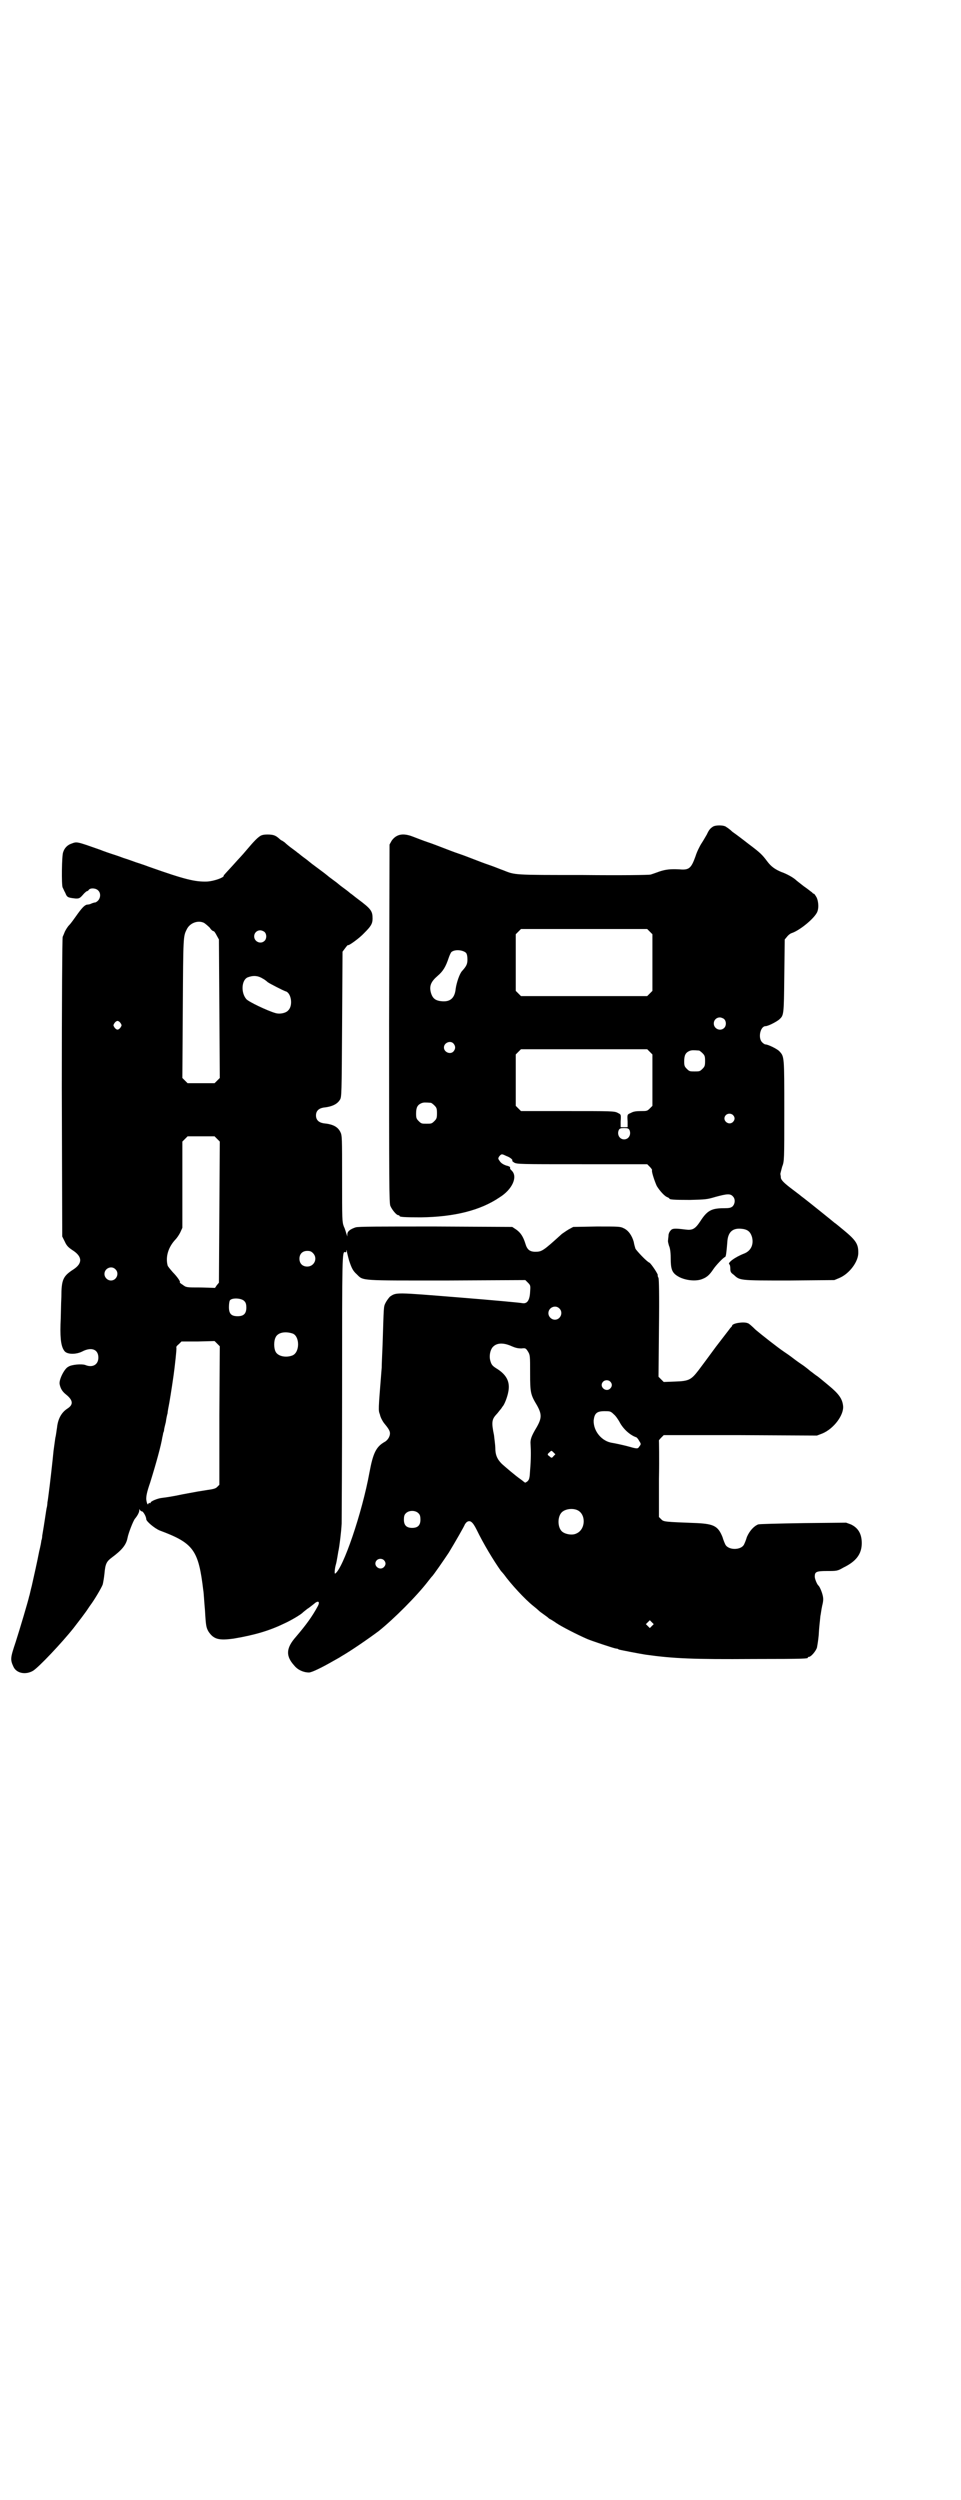 <?xml version="1.0" standalone="no"?>
<!DOCTYPE svg PUBLIC "-//W3C//DTD SVG 20010904//EN"
 "http://www.w3.org/TR/2001/REC-SVG-20010904/DTD/svg10.dtd">
<svg version="1.0" xmlns="http://www.w3.org/2000/svg"
 width="1104pt" height="2870pt" viewBox="0 0 1104 2870"
 preserveAspectRatio="xMidYMid meet">
<g transform="translate(0,2870) scale(0.5,-0.5)"
fill="#000000" stroke="none">
<path d="M1638 3842 c-6 -4 -9 -7 -14 -18 -3 -5 -8 -14 -12 -20 -4 -6 -11 -20
-14 -30 -10 -28 -15 -32 -37 -30 -20 1 -31 0 -46 -5 -8 -3 -17 -6 -20 -7 -4
-1 -66 -2 -156 -1 -162 0 -155 0 -183 11 -6 2 -20 8 -32 12 -12 4 -27 10 -35
13 -8 3 -23 9 -35 13 -12 4 -27 10 -35 13 -8 3 -23 9 -35 13 -12 4 -27 10 -35
13 -23 9 -38 6 -49 -9 l-5 -9 -1 -411 c0 -371 0 -412 3 -419 4 -9 14 -21 18
-21 2 0 3 -1 3 -2 0 -2 10 -3 49 -3 77 1 137 16 181 46 29 18 42 47 28 61 -2
2 -4 4 -4 5 0 1 0 2 0 3 0 1 -4 3 -9 4 -6 2 -11 5 -14 9 -5 7 -5 7 -2 12 5 6
6 6 16 1 9 -3 16 -9 14 -11 -1 0 1 -2 4 -4 6 -4 14 -4 156 -4 l150 0 6 -6 c3
-3 6 -7 5 -8 -1 -4 6 -25 11 -36 6 -10 18 -24 25 -26 2 -1 4 -2 4 -3 0 -2 9
-3 47 -3 36 1 39 1 59 7 26 7 34 8 40 1 6 -6 5 -17 -1 -23 -4 -3 -7 -4 -19 -4
-29 0 -39 -5 -55 -30 -12 -18 -18 -21 -34 -19 -24 3 -30 3 -34 -2 -3 -3 -5 -8
-5 -11 0 -3 -1 -8 -1 -11 -1 -3 1 -9 2 -13 2 -4 4 -13 4 -28 0 -26 3 -34 16
-42 16 -10 43 -13 58 -6 10 4 16 10 24 22 6 9 23 27 27 28 2 1 3 9 5 33 1 23
11 33 30 32 16 -1 23 -6 27 -20 4 -17 -3 -31 -18 -37 -21 -8 -40 -22 -34 -25
1 -1 2 -5 2 -10 0 -7 1 -9 8 -14 14 -13 12 -13 127 -13 l104 1 12 5 c23 10 44
38 43 59 0 19 -6 28 -34 51 -10 8 -19 16 -20 16 -2 2 -63 51 -71 57 -4 3 -8 6
-9 7 -1 1 -8 6 -17 13 -20 15 -27 22 -27 28 0 3 -1 6 -1 8 0 1 2 8 4 16 5 13
5 14 5 129 0 125 0 124 -11 136 -4 5 -26 16 -32 16 -2 0 -5 2 -8 5 -10 10 -4
37 8 37 6 0 25 10 31 15 11 10 11 9 12 100 l1 84 5 6 c3 4 8 8 12 9 17 6 47
30 56 45 6 9 5 27 0 37 -3 5 -5 8 -6 8 -1 0 -3 1 -4 3 -2 1 -10 8 -19 14 -9 7
-18 14 -20 16 -6 5 -20 13 -32 17 -14 6 -23 12 -32 24 -12 16 -16 20 -44 41
-14 11 -30 23 -36 27 -5 5 -12 10 -14 11 -5 5 -25 5 -31 1z m-145 -241 l6 -6
0 -65 0 -65 -6 -6 -6 -6 -145 0 -145 0 -6 6 -6 6 0 65 0 65 6 6 6 6 145 0 145
0 6 -6z m-422 -49 c2 -3 3 -8 3 -15 0 -10 -2 -15 -12 -26 -6 -6 -13 -27 -15
-41 -2 -21 -12 -30 -30 -29 -16 1 -23 6 -27 20 -4 15 0 25 15 38 13 11 19 21
26 42 2 6 5 12 6 13 8 7 27 5 34 -2z m593 -152 c5 -5 5 -15 0 -20 -9 -9 -24
-2 -24 10 0 8 6 14 14 14 3 0 8 -2 10 -4z m-622 -56 c5 -6 5 -12 0 -18 -7 -8
-22 -2 -22 9 0 11 15 17 22 9z m451 -19 l6 -6 0 -59 0 -59 -6 -6 c-6 -6 -7 -6
-21 -6 -10 0 -17 -1 -22 -4 -9 -4 -9 -3 -8 -20 l0 -13 -8 0 -8 0 0 13 c1 17 1
16 -7 20 -7 4 -16 4 -115 4 l-107 0 -6 6 -6 6 0 59 0 59 6 6 6 6 145 0 145 0
6 -6z m113 3 c1 0 5 -3 8 -6 5 -5 6 -7 6 -18 0 -11 -1 -13 -6 -18 -6 -6 -7 -6
-18 -6 -11 0 -12 0 -18 6 -5 5 -6 7 -6 17 0 14 3 20 12 24 5 2 8 2 22 1z
m-616 -120 c1 0 5 -3 8 -6 5 -5 6 -7 6 -18 0 -11 -1 -13 -6 -18 -6 -6 -7 -6
-18 -6 -11 0 -12 0 -18 6 -5 5 -6 7 -6 17 0 14 3 20 12 24 5 2 8 2 22 1z m694
-28 c5 -5 5 -11 0 -16 -10 -10 -27 5 -16 16 4 4 12 4 16 0z m-238 -34 c5 -10
-1 -22 -12 -22 -11 0 -17 12 -12 22 2 3 4 4 12 4 8 0 10 -1 12 -4z"/>
<path d="M597 3820 c-6 -4 -14 -12 -30 -31 -5 -6 -12 -14 -14 -16 -2 -2 -11
-12 -20 -22 -9 -10 -17 -18 -17 -19 -1 0 -2 -1 -2 -3 0 -4 -22 -12 -38 -13
-28 -1 -52 5 -134 34 -13 5 -26 9 -29 10 -3 1 -16 6 -29 10 -13 5 -26 9 -29
10 -3 1 -15 5 -25 9 -54 19 -53 19 -66 14 -9 -3 -16 -10 -19 -20 -3 -7 -4 -75
-1 -81 1 -1 3 -7 6 -12 4 -10 5 -11 24 -13 7 0 9 0 16 8 4 5 9 9 10 9 1 0 3 1
4 3 4 5 17 4 22 -2 6 -6 5 -17 -1 -23 -2 -2 -5 -4 -6 -4 -2 0 -5 -1 -8 -2 -3
-2 -8 -3 -11 -3 -6 -1 -13 -9 -25 -26 -5 -7 -12 -17 -16 -21 -4 -4 -8 -11 -10
-15 -2 -5 -4 -10 -5 -12 -1 -2 -2 -152 -2 -346 l1 -342 6 -12 c4 -9 8 -13 17
-19 24 -15 24 -31 2 -45 -23 -15 -27 -23 -27 -63 -1 -17 -1 -45 -2 -63 -1 -36
2 -53 10 -62 7 -7 26 -7 40 0 21 11 37 5 37 -14 0 -16 -13 -24 -30 -17 -8 3
-32 1 -39 -4 -9 -4 -22 -30 -20 -40 2 -10 6 -17 15 -24 16 -13 17 -23 3 -32
-14 -9 -22 -24 -24 -44 -1 -5 -2 -16 -4 -24 -1 -8 -3 -21 -4 -29 -2 -22 -9
-83 -11 -97 -1 -7 -2 -17 -3 -21 0 -4 -1 -11 -2 -14 -1 -5 -5 -34 -10 -63 0
-4 -1 -9 -2 -11 0 -2 -2 -13 -5 -25 -5 -26 -11 -52 -17 -79 -3 -11 -5 -22 -6
-24 -2 -10 -22 -77 -31 -105 -12 -36 -13 -40 -5 -57 7 -15 28 -19 45 -9 13 8
66 64 93 98 17 22 23 30 28 37 3 4 8 12 11 16 9 12 25 39 28 47 1 4 3 15 4 25
2 23 5 28 17 37 23 17 33 29 36 45 2 11 13 39 17 44 6 7 10 15 10 19 0 4 1 4
1 2 1 -2 3 -4 5 -4 3 0 10 -12 10 -18 0 -5 19 -21 31 -26 78 -29 89 -45 100
-137 1 -4 2 -25 4 -47 2 -36 3 -39 8 -48 12 -18 24 -21 59 -16 47 8 81 18 114
34 16 7 41 22 44 26 1 1 5 4 10 8 5 3 12 9 16 12 9 8 14 5 8 -6 -13 -24 -27
-43 -50 -70 -23 -26 -24 -44 -4 -66 8 -10 21 -16 34 -16 6 0 29 11 55 26 9 5
18 10 19 11 21 12 59 38 86 58 35 28 88 81 114 115 4 5 7 9 8 10 3 2 29 40 39
55 14 23 37 63 37 65 0 0 2 3 4 5 8 6 14 1 23 -17 16 -33 39 -71 56 -95 3 -3
6 -7 7 -8 15 -21 48 -57 67 -72 5 -4 11 -9 13 -11 2 -2 6 -5 9 -7 3 -2 8 -6
11 -8 3 -3 6 -5 7 -5 0 0 7 -4 14 -9 12 -8 47 -26 70 -36 9 -4 60 -21 66 -22
3 0 6 -1 6 -2 2 -1 49 -10 62 -12 64 -9 110 -11 248 -10 124 0 125 1 125 3 0
1 1 2 3 2 4 0 15 12 18 21 1 5 3 17 4 28 1 18 2 26 4 45 1 4 2 14 4 23 3 12 3
17 1 25 -2 8 -7 20 -10 22 -3 3 -8 15 -8 20 0 11 3 13 28 13 23 0 24 0 38 8
29 14 42 31 42 56 0 21 -8 35 -25 43 l-11 4 -97 -1 c-61 -1 -101 -2 -105 -3
-10 -4 -20 -15 -26 -29 -2 -7 -5 -14 -6 -16 -6 -15 -38 -15 -44 0 -1 2 -4 9
-6 16 -10 25 -20 30 -58 32 -78 3 -77 3 -83 9 l-5 5 0 87 c1 49 0 88 0 88 -1
0 1 3 5 7 l6 6 176 0 176 -1 13 5 c26 11 50 43 47 64 -2 16 -10 27 -33 46 -6
5 -24 20 -27 22 -1 0 -8 6 -15 11 -7 6 -15 12 -18 14 -3 2 -12 8 -21 15 -9 7
-18 13 -21 15 -15 10 -53 40 -66 51 -8 8 -16 15 -18 15 -9 4 -36 0 -36 -6 0
-1 -2 -3 -4 -5 -2 -3 -17 -22 -33 -43 -16 -22 -34 -46 -40 -54 -17 -22 -22
-25 -54 -26 l-26 -1 -6 6 -6 6 1 110 c1 83 0 112 -1 117 -2 3 -2 6 -2 6 3 0
-15 27 -19 29 -7 3 -29 27 -32 32 -1 3 -3 10 -4 16 -4 14 -12 26 -23 31 -8 4
-11 4 -62 4 l-54 -1 -11 -6 c-5 -3 -12 -8 -15 -10 -43 -39 -46 -41 -61 -41
-13 0 -19 5 -23 19 -5 16 -11 25 -21 32 l-9 6 -176 1 c-129 0 -178 0 -184 -2
-12 -4 -19 -9 -19 -16 l0 -5 -2 6 c-1 3 -3 11 -6 17 -4 11 -4 15 -4 110 0 95
0 99 -4 107 -6 12 -17 18 -39 20 -11 2 -17 8 -17 18 0 10 6 16 17 18 20 2 32
8 38 18 4 6 4 13 5 173 l1 167 6 8 c3 4 6 8 7 7 2 -1 26 16 37 28 15 15 19 21
19 33 0 17 -3 22 -34 45 -8 6 -15 12 -17 13 -1 1 -7 6 -14 11 -7 5 -12 9 -13
10 -1 1 -6 5 -13 10 -7 5 -12 9 -13 10 -1 1 -10 8 -21 16 -11 8 -20 15 -21 16
-1 1 -6 5 -13 10 -7 5 -12 10 -13 10 -1 1 -6 5 -13 10 -7 5 -14 11 -17 14 -3
2 -6 4 -6 4 -1 0 -4 2 -7 5 -8 7 -13 9 -27 9 -7 0 -13 -1 -17 -4z m-128 -199
c3 -2 9 -7 13 -11 3 -5 7 -8 9 -8 1 0 4 -4 7 -10 l5 -9 1 -159 1 -159 -6 -6
-6 -6 -31 0 -31 0 -6 6 -6 6 1 161 c1 165 1 164 9 180 7 15 26 22 40 15z m139
-21 c5 -5 5 -15 0 -20 -9 -9 -24 -2 -24 10 0 8 6 14 14 14 3 0 8 -2 10 -4z
m-4 -107 c4 -2 9 -6 11 -8 4 -3 35 -19 41 -21 13 -3 18 -33 6 -44 -5 -6 -19
-9 -29 -6 -18 5 -62 26 -67 32 -13 15 -11 44 3 50 13 5 24 4 35 -3z m-327
-102 c3 -5 3 -5 0 -10 -2 -3 -5 -5 -7 -5 -2 0 -5 2 -7 5 -3 5 -3 5 0 10 2 3 5
5 7 5 2 0 5 -2 7 -5z m222 -266 l6 -6 -1 -162 -1 -162 -5 -6 -4 -6 -33 1 c-33
0 -33 0 -41 6 -5 3 -8 6 -7 6 3 0 -6 13 -16 23 -6 7 -12 14 -12 16 -5 20 2 42
18 59 3 3 8 10 11 16 l5 11 0 99 0 99 6 6 6 6 31 0 31 0 6 -6z m303 -279 c6
-18 9 -24 18 -32 15 -15 6 -14 207 -14 l180 1 6 -6 c6 -6 6 -7 5 -21 -1 -20
-7 -28 -18 -26 -4 1 -69 7 -144 13 -149 12 -145 12 -160 2 -3 -3 -8 -10 -10
-14 -5 -10 -4 -7 -7 -97 -1 -23 -2 -46 -2 -52 -8 -101 -8 -97 -4 -108 1 -6 6
-15 9 -19 10 -12 14 -18 14 -24 0 -7 -5 -16 -13 -20 -19 -11 -26 -26 -34 -69
-17 -94 -61 -222 -79 -233 -2 -1 -1 12 2 22 1 3 2 10 3 15 1 5 2 13 3 17 2 10
6 41 7 61 0 8 1 149 1 313 0 303 0 313 7 310 2 -1 3 1 3 4 0 2 1 1 1 -3 1 -4
3 -13 5 -20z m-83 17 c12 -12 3 -31 -13 -31 -11 0 -18 7 -18 18 0 11 7 18 18
18 6 0 9 -1 13 -5z m-454 -37 c10 -9 3 -26 -10 -26 -8 0 -15 7 -15 15 0 13 16
20 25 11z m297 -74 c3 -3 4 -8 4 -14 0 -14 -6 -20 -20 -20 -15 0 -20 6 -20 21
0 7 1 13 2 15 4 7 28 6 34 -2z m723 -16 c10 -9 3 -26 -10 -26 -8 0 -15 7 -15
15 0 13 16 20 25 11z m-612 -58 c16 -7 16 -43 -1 -50 -15 -6 -34 -2 -39 9 -4
8 -4 24 0 32 5 12 23 15 40 9z m-169 -188 l0 -159 -5 -5 c-4 -4 -9 -5 -23 -7
-19 -3 -20 -3 -57 -10 -18 -4 -37 -7 -46 -8 -11 -1 -27 -8 -27 -11 0 -1 -1 -2
-2 -1 -1 1 -2 0 -3 -1 -1 -5 -4 0 -5 10 0 7 1 15 9 38 14 45 25 85 28 104 1 4
2 9 2 10 1 2 2 5 2 7 0 2 2 10 4 18 1 8 3 17 4 20 0 3 2 14 4 24 3 17 10 62
12 80 4 34 5 47 4 48 0 1 2 4 6 7 l6 6 38 0 38 1 6 -6 6 -6 -1 -159z m672 159
c9 -4 15 -5 22 -5 9 1 10 1 15 -7 5 -8 5 -10 5 -50 0 -45 1 -49 16 -74 11 -20
11 -29 -1 -50 -12 -20 -15 -28 -14 -39 1 -15 1 -36 -1 -59 -1 -19 -2 -22 -6
-26 -4 -3 -6 -4 -7 -2 -2 1 -5 4 -8 6 -13 9 -35 28 -44 36 -11 11 -15 21 -15
37 0 6 -2 19 -3 29 -6 29 -5 36 5 47 4 4 8 10 10 12 2 2 4 6 5 7 4 4 11 22 13
34 4 21 -3 37 -24 51 -13 8 -15 10 -18 22 -2 9 0 22 6 29 9 10 24 11 44 2z
m226 -81 c5 -5 5 -11 0 -16 -10 -10 -27 5 -16 16 4 4 12 4 16 0z m8 -75 c5 -4
10 -12 13 -17 8 -16 24 -31 39 -36 2 -1 5 -5 7 -9 4 -6 4 -7 0 -12 -4 -6 -4
-6 -29 1 -12 3 -26 6 -32 7 -25 3 -45 27 -44 52 2 16 7 21 25 21 12 0 14 0 21
-7z m-138 -96 c-4 -5 -5 -5 -9 -1 -6 4 -6 5 0 10 4 4 4 4 9 -1 l4 -4 -4 -4z
m54 -124 c21 -9 20 -45 -2 -54 -10 -5 -28 -1 -34 6 -9 10 -9 32 0 42 7 8 24
11 36 6z m-364 -8 c3 -3 4 -7 4 -14 0 -13 -6 -19 -19 -19 -13 0 -19 6 -19 19
0 7 1 11 4 14 7 8 23 8 30 0z m-80 -107 c5 -5 5 -11 0 -16 -10 -10 -27 5 -16
16 4 4 12 4 16 0z m616 -151 l-5 -5 -4 4 -5 5 4 4 5 5 4 -4 5 -5 -4 -4z"/>
</g>
</svg>

